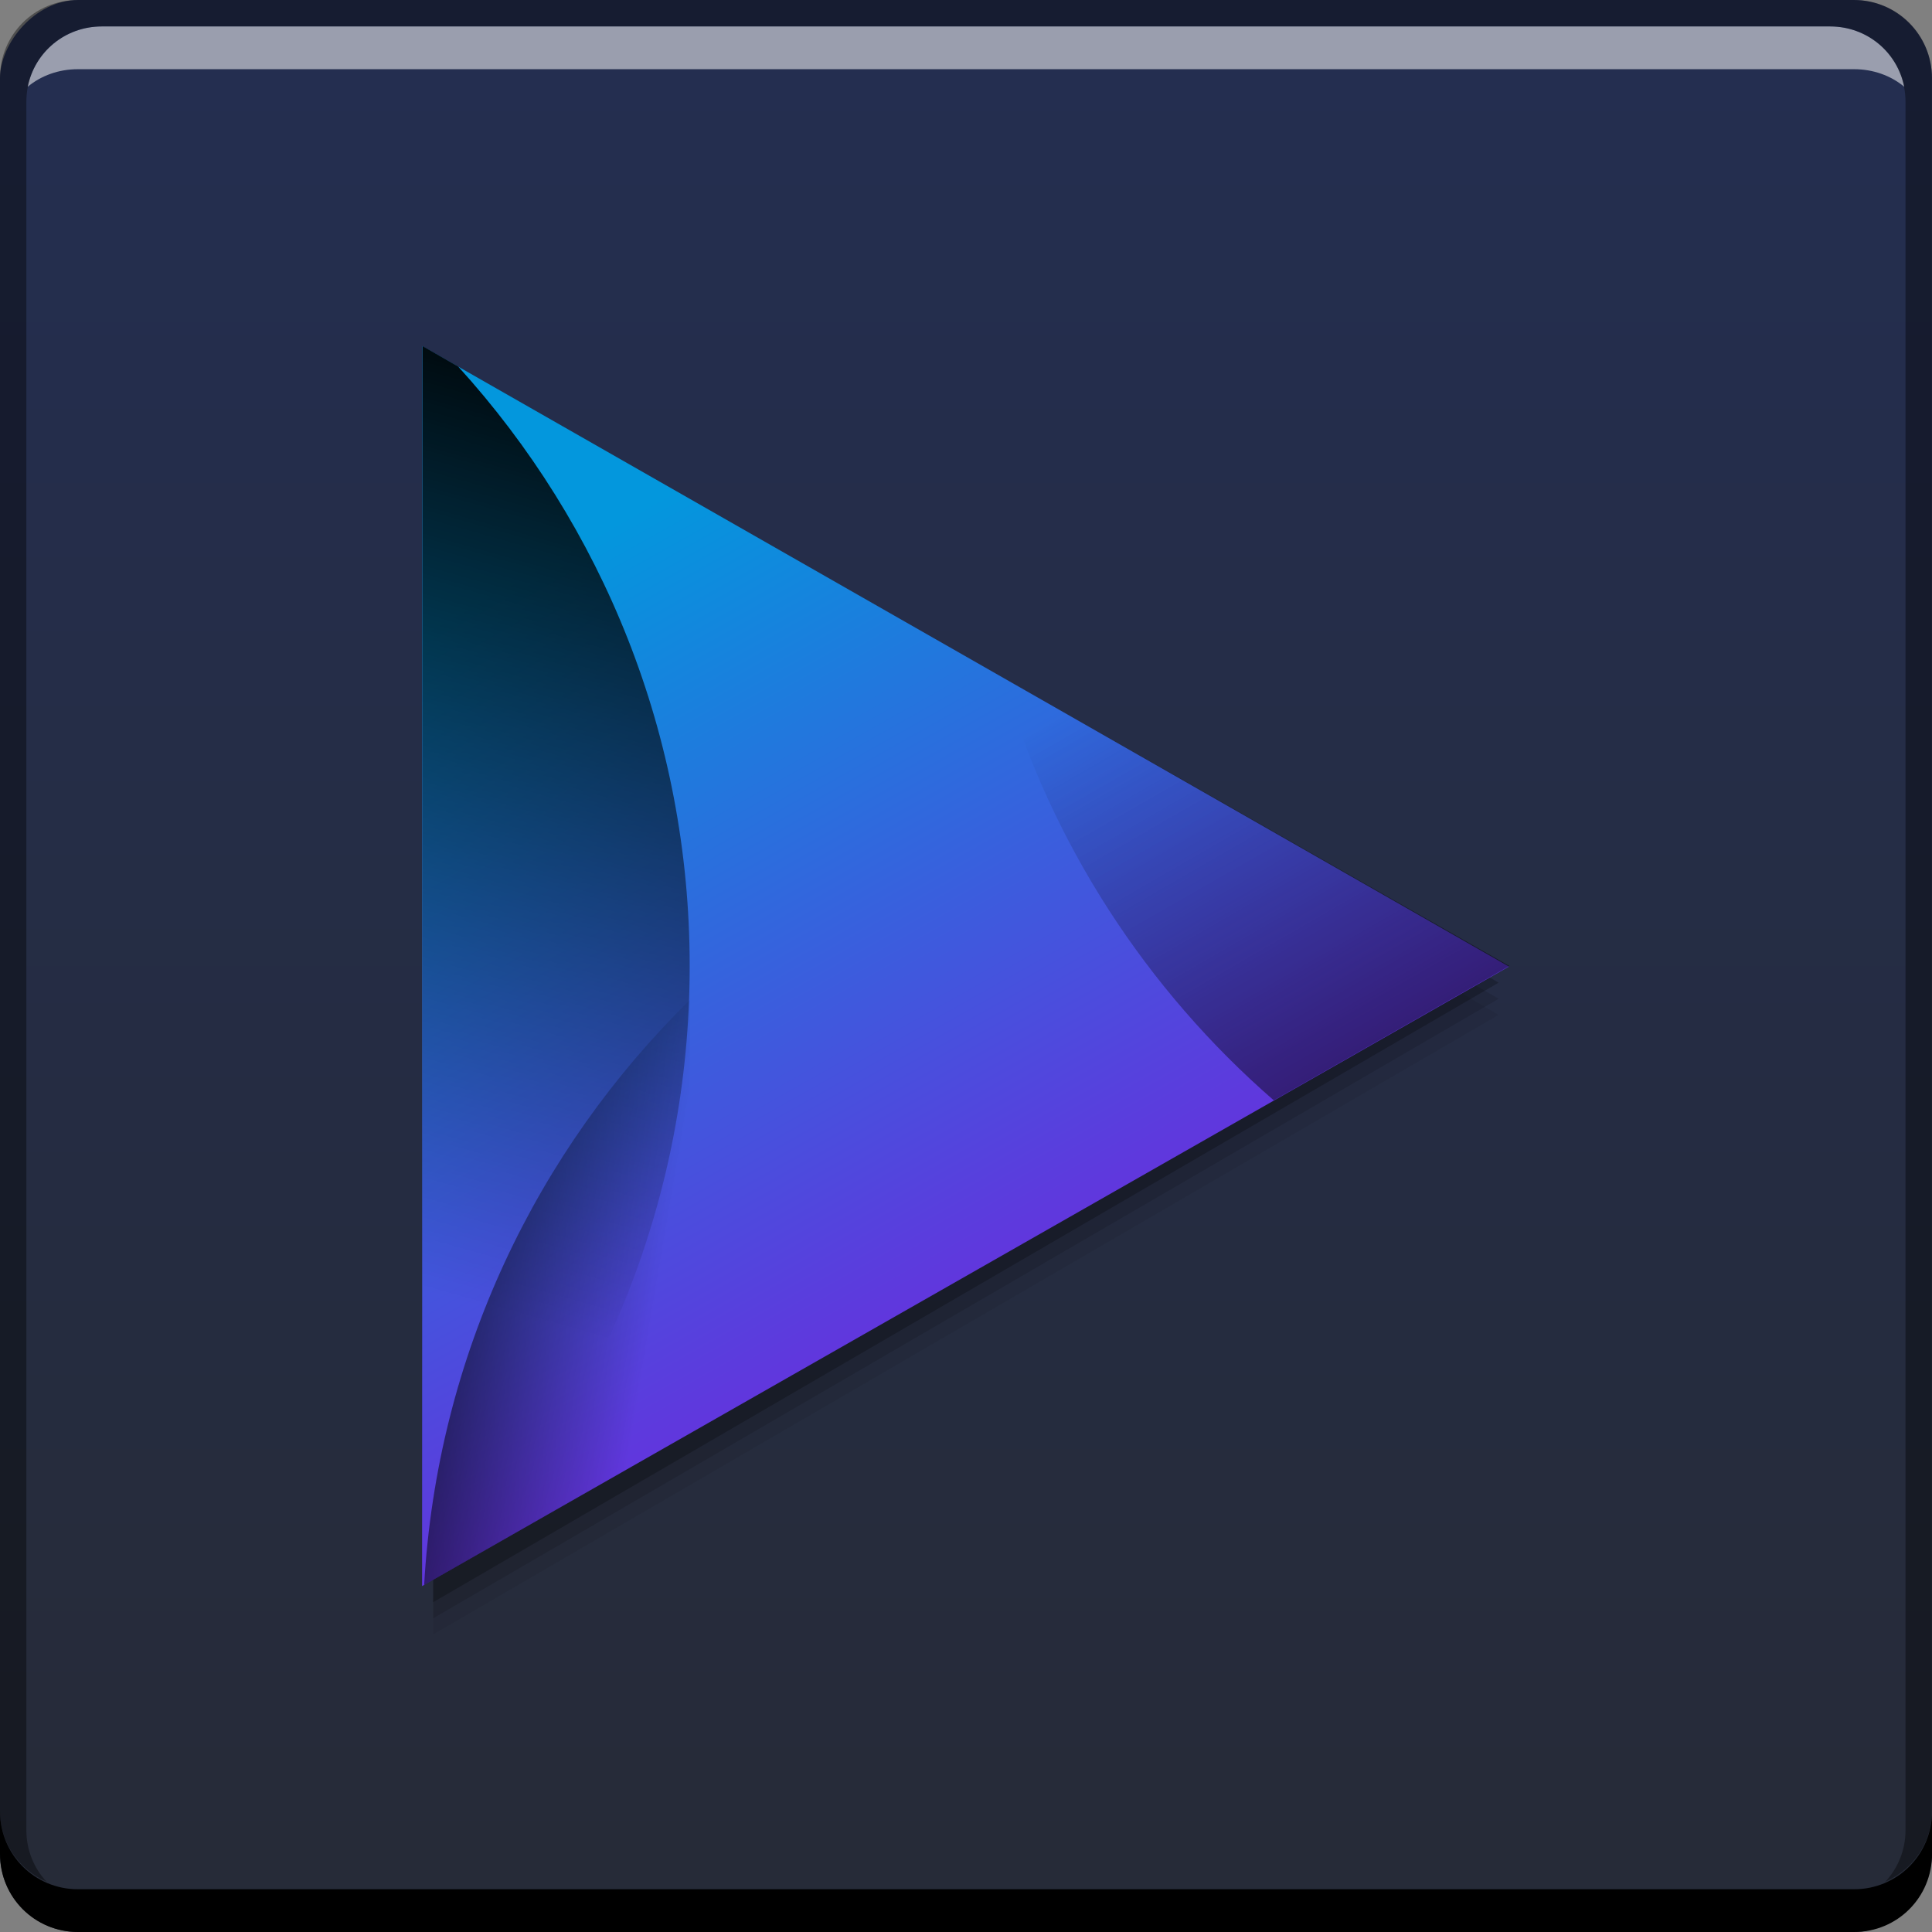 <?xml version="1.0" encoding="UTF-8" standalone="no"?>
<!-- Created with Inkscape (http://www.inkscape.org/) -->

<svg
   xmlns:dc="http://purl.org/dc/elements/1.1/"
   xmlns:cc="http://creativecommons.org/ns#"
   xmlns:rdf="http://www.w3.org/1999/02/22-rdf-syntax-ns#"
   xmlns:svg="http://www.w3.org/2000/svg"
   xmlns="http://www.w3.org/2000/svg"
   xmlns:xlink="http://www.w3.org/1999/xlink"
   xmlns:sodipodi="http://sodipodi.sourceforge.net/DTD/sodipodi-0.dtd"
   xmlns:inkscape="http://www.inkscape.org/namespaces/inkscape"
   width="48"
   height="48"
   id="svg3022"
   version="1.1"
   inkscape:version="0.48+devel r12474"
   sodipodi:docname="distributor-logo.svg"
   inkscape:export-filename="/home/uri/avatar.png"
   inkscape:export-xdpi="480"
   inkscape:export-ydpi="480">
  <rect width="100%" height="100%" fill="#808080" stroke="none"/>
  <defs
     id="defs3024">
    <linearGradient
       inkscape:collect="always"
       id="linearGradient839">
      <stop
         style="stop-color:#262b37;stop-opacity:1"
         offset="0"
         id="stop841" />
      <stop
         style="stop-color:#242e51;stop-opacity:1"
         offset="1"
         id="stop843" />
    </linearGradient>
    <linearGradient
       inkscape:collect="always"
       id="linearGradient1052">
      <stop
         style="stop-color:#000000;stop-opacity:1;"
         offset="0"
         id="stop1054" />
      <stop
         style="stop-color:#000000;stop-opacity:0;"
         offset="1"
         id="stop1056" />
    </linearGradient>
    <linearGradient
       inkscape:collect="always"
       xlink:href="#linearGradient839"
       id="linearGradient1429"
       x1="75.875"
       y1="-1051.612"
       x2="75.875"
       y2="-1003.612"
       gradientUnits="userSpaceOnUse"
       gradientTransform="translate(-52,-0.75)" />
    <linearGradient
       id="linearGradient1351-5"
       inkscape:collect="always">
      <stop
         id="stop1353-3"
         offset="0"
         style="stop-color:#6037dd;stop-opacity:1" />
      <stop
         id="stop1355-1"
         offset="1"
         style="stop-color:#0397dd;stop-opacity:1" />
    </linearGradient>
    <linearGradient
       inkscape:collect="always"
       xlink:href="#linearGradient1351-5"
       id="linearGradient4740"
       gradientUnits="userSpaceOnUse"
       x1="5.579"
       y1="30.566"
       x2="5.672"
       y2="12.884" />
    <linearGradient
       inkscape:collect="always"
       xlink:href="#linearGradient1052"
       id="linearGradient4758"
       x1="-21.492"
       y1="1012.956"
       x2="-28.13"
       y2="1036.405"
       gradientUnits="userSpaceOnUse"
       gradientTransform="matrix(1,0,0,1,38.628,0.027)" />
    <linearGradient
       inkscape:collect="always"
       xlink:href="#linearGradient1052"
       id="linearGradient4783"
       x1="-31.383"
       y1="32.111"
       x2="-22.564"
       y2="33.606"
       gradientUnits="userSpaceOnUse"
       gradientTransform="translate(38.628,1004.362)" />
    <linearGradient
       inkscape:collect="always"
       xlink:href="#linearGradient1052"
       id="linearGradient4817"
       x1="2.77"
       y1="36.883"
       x2="-9.312"
       y2="15.969"
       gradientUnits="userSpaceOnUse"
       gradientTransform="translate(38.628,1004.362)" />
  </defs>
  <sodipodi:namedview
     id="base"
     pagecolor="#ffffff"
     bordercolor="#666666"
     borderopacity="1.0"
     inkscape:pageopacity="0.0"
     inkscape:pageshadow="2"
     inkscape:zoom="8.46875"
     inkscape:cx="44.704256"
     inkscape:cy="27.843284"
     inkscape:document-units="px"
     inkscape:current-layer="layer1"
     showgrid="false"
     inkscape:window-width="1366"
     inkscape:window-height="718"
     inkscape:window-x="0"
     inkscape:window-y="30"
     inkscape:window-maximized="1"
     showguides="true"
     inkscape:showpageshadow="false"
     borderlayer="true"
     inkscape:guide-bbox="true" />
  <g
     inkscape:label="Capa 1"
     inkscape:groupmode="layer"
     id="layer1"
     transform="translate(0,-1004.362)">
    <rect
       style="fill:url(#linearGradient1429);fill-opacity:1;stroke:none"
       id="rect2991-1-7"
       width="48"
       height="48"
       x="0"
       y="-1052.362"
       ry="1.945"
       transform="scale(1,-1)" />
    <path
       transform="matrix(0.994,-0.578,0.574,1.002,10.22,1004.429)"
       d="m 9.514,30.585 -26.63,0 L -3.801,7.523 Z"
       inkscape:randomized="0"
       inkscape:rounded="0"
       inkscape:flatsided="true"
       sodipodi:arg2="1.5707963"
       sodipodi:arg1="0.52359878"
       sodipodi:r2="13.315141"
       sodipodi:r1="15.375"
       sodipodi:cy="22.897709"
       sodipodi:cx="-3.800699"
       sodipodi:sides="3"
       id="path4862"
       style="fill:#000000;fill-opacity:0.059;stroke:none"
       sodipodi:type="star" />
    <path
       sodipodi:type="star"
       style="fill:#000000;fill-opacity:0.118;stroke:none"
       id="path4860"
       sodipodi:sides="3"
       sodipodi:cx="-3.800699"
       sodipodi:cy="22.897709"
       sodipodi:r1="15.375"
       sodipodi:r2="13.315141"
       sodipodi:arg1="0.52359878"
       sodipodi:arg2="1.5707963"
       inkscape:flatsided="true"
       inkscape:rounded="0"
       inkscape:randomized="0"
       d="m 9.514,30.585 -26.63,0 L -3.801,7.523 Z"
       transform="matrix(0.994,-0.578,0.574,1.002,10.22,1004.029)" />
    <path
       transform="matrix(0.994,-0.578,0.574,1.002,10.22,1003.629)"
       d="m 9.514,30.585 -26.63,0 L -3.801,7.523 Z"
       inkscape:randomized="0"
       inkscape:rounded="0"
       inkscape:flatsided="true"
       sodipodi:arg2="1.5707963"
       sodipodi:arg1="0.52359878"
       sodipodi:r2="13.315141"
       sodipodi:r1="15.375"
       sodipodi:cy="22.897709"
       sodipodi:cx="-3.800699"
       sodipodi:sides="3"
       id="path4856"
       style="fill:#000000;fill-opacity:0.235;stroke:none"
       sodipodi:type="star" />
    <path
       inkscape:connector-curvature="0"
       style="fill:#000000;fill-opacity:1;stroke:none"
       d="m -6.8146973e-6,1049.362 0,1.062 c 0,1.077 0.86,1.938 1.938,1.938 l 44.125,0 c 1.077,0 1.938,-0.86 1.938,-1.938 l 0,-1.062 c 0,1.077 -0.86,1.938 -1.938,1.938 l -44.125,0 C 0.86,1051.3 -6.8146973e-6,1050.439 -6.8146973e-6,1049.362 Z"
       id="rect846" />
    <path
       inkscape:connector-curvature="0"
       style="fill:#ffffff;fill-opacity:0.537;stroke:none"
       d="m 2.531,1005.019 c -0.917,0 -1.671,0.639 -1.844,1.5 0.336,-0.28 0.775,-0.438 1.25,-0.438 l 44.125,0 c 0.475,0 0.914,0.158 1.25,0.438 -0.173,-0.861 -0.927,-1.5 -1.844,-1.5 L 2.531,1005.019 Z"
       id="path7515" />
    <path
       inkscape:connector-curvature="0"
       style="fill:#000000;fill-opacity:0.392;stroke:none"
       d="m 1.937,1004.362 c -1.077,0 -1.938,0.86 -1.938,1.938 l 0,43.062 c 0,0.793 0.48,1.449 1.156,1.75 -0.309,-0.333 -0.5,-0.782 -0.5,-1.281 l 0,-42.938 c 0,-1.048 0.827,-1.875 1.875,-1.875 l 42.937,0 c 1.048,0 1.875,0.827 1.875,1.875 l 0,42.938 c 0,0.499 -0.191,0.948 -0.5,1.281 0.676,-0.301 1.156,-0.957 1.156,-1.75 l 0,-43.062 c 0,-1.077 -0.86,-1.938 -1.938,-1.938 L 1.937,1004.362 Z"
       id="rect4280" />
    <path
       transform="matrix(1.014,-0.578,0.585,1.002,9.95,1003.229)"
       d="m 9.514,30.585 -26.63,0 L -3.801,7.523 Z"
       inkscape:randomized="0"
       inkscape:rounded="0"
       inkscape:flatsided="true"
       sodipodi:arg2="1.5707963"
       sodipodi:arg1="0.52359878"
       sodipodi:r2="13.315141"
       sodipodi:r1="15.375"
       sodipodi:cy="22.897709"
       sodipodi:cx="-3.800699"
       sodipodi:sides="3"
       id="path4730"
       style="fill:url(#linearGradient4740);fill-opacity:1;stroke:none"
       sodipodi:type="star" />
    <path
       id="path4738"
       d="m 10.5,1012.962 0,30.8 0.879,-0.5 c 6.18e-4,-7e-4 0.001,0 0.002,0 3.576,-3.935 5.754,-9.162 5.754,-14.898 0,-5.736 -2.178,-10.963 -5.754,-14.898 l -0.002,0 L 10.5,1012.962 Z"
       style="fill:url(#linearGradient4758);fill-opacity:1;stroke:none"
       inkscape:connector-curvature="0" />
    <path
       style="fill:url(#linearGradient4817);fill-opacity:1;stroke:none"
       d="m 24.905,1021.179 c 1.203,4.135 3.578,7.769 6.742,10.521 l 5.852,-3.338 L 24.905,1021.179 Z"
       id="path4785"
       inkscape:connector-curvature="0" />
    <path
       style="fill:url(#linearGradient4783);fill-opacity:1;stroke:none"
       d="m 17.14,1029.206 c -3.812,3.743 -6.281,8.849 -6.602,14.535 l 6.602,-3.766 L 17.14,1029.206 Z"
       id="path4768"
       inkscape:connector-curvature="0" />
  </g>
</svg>

